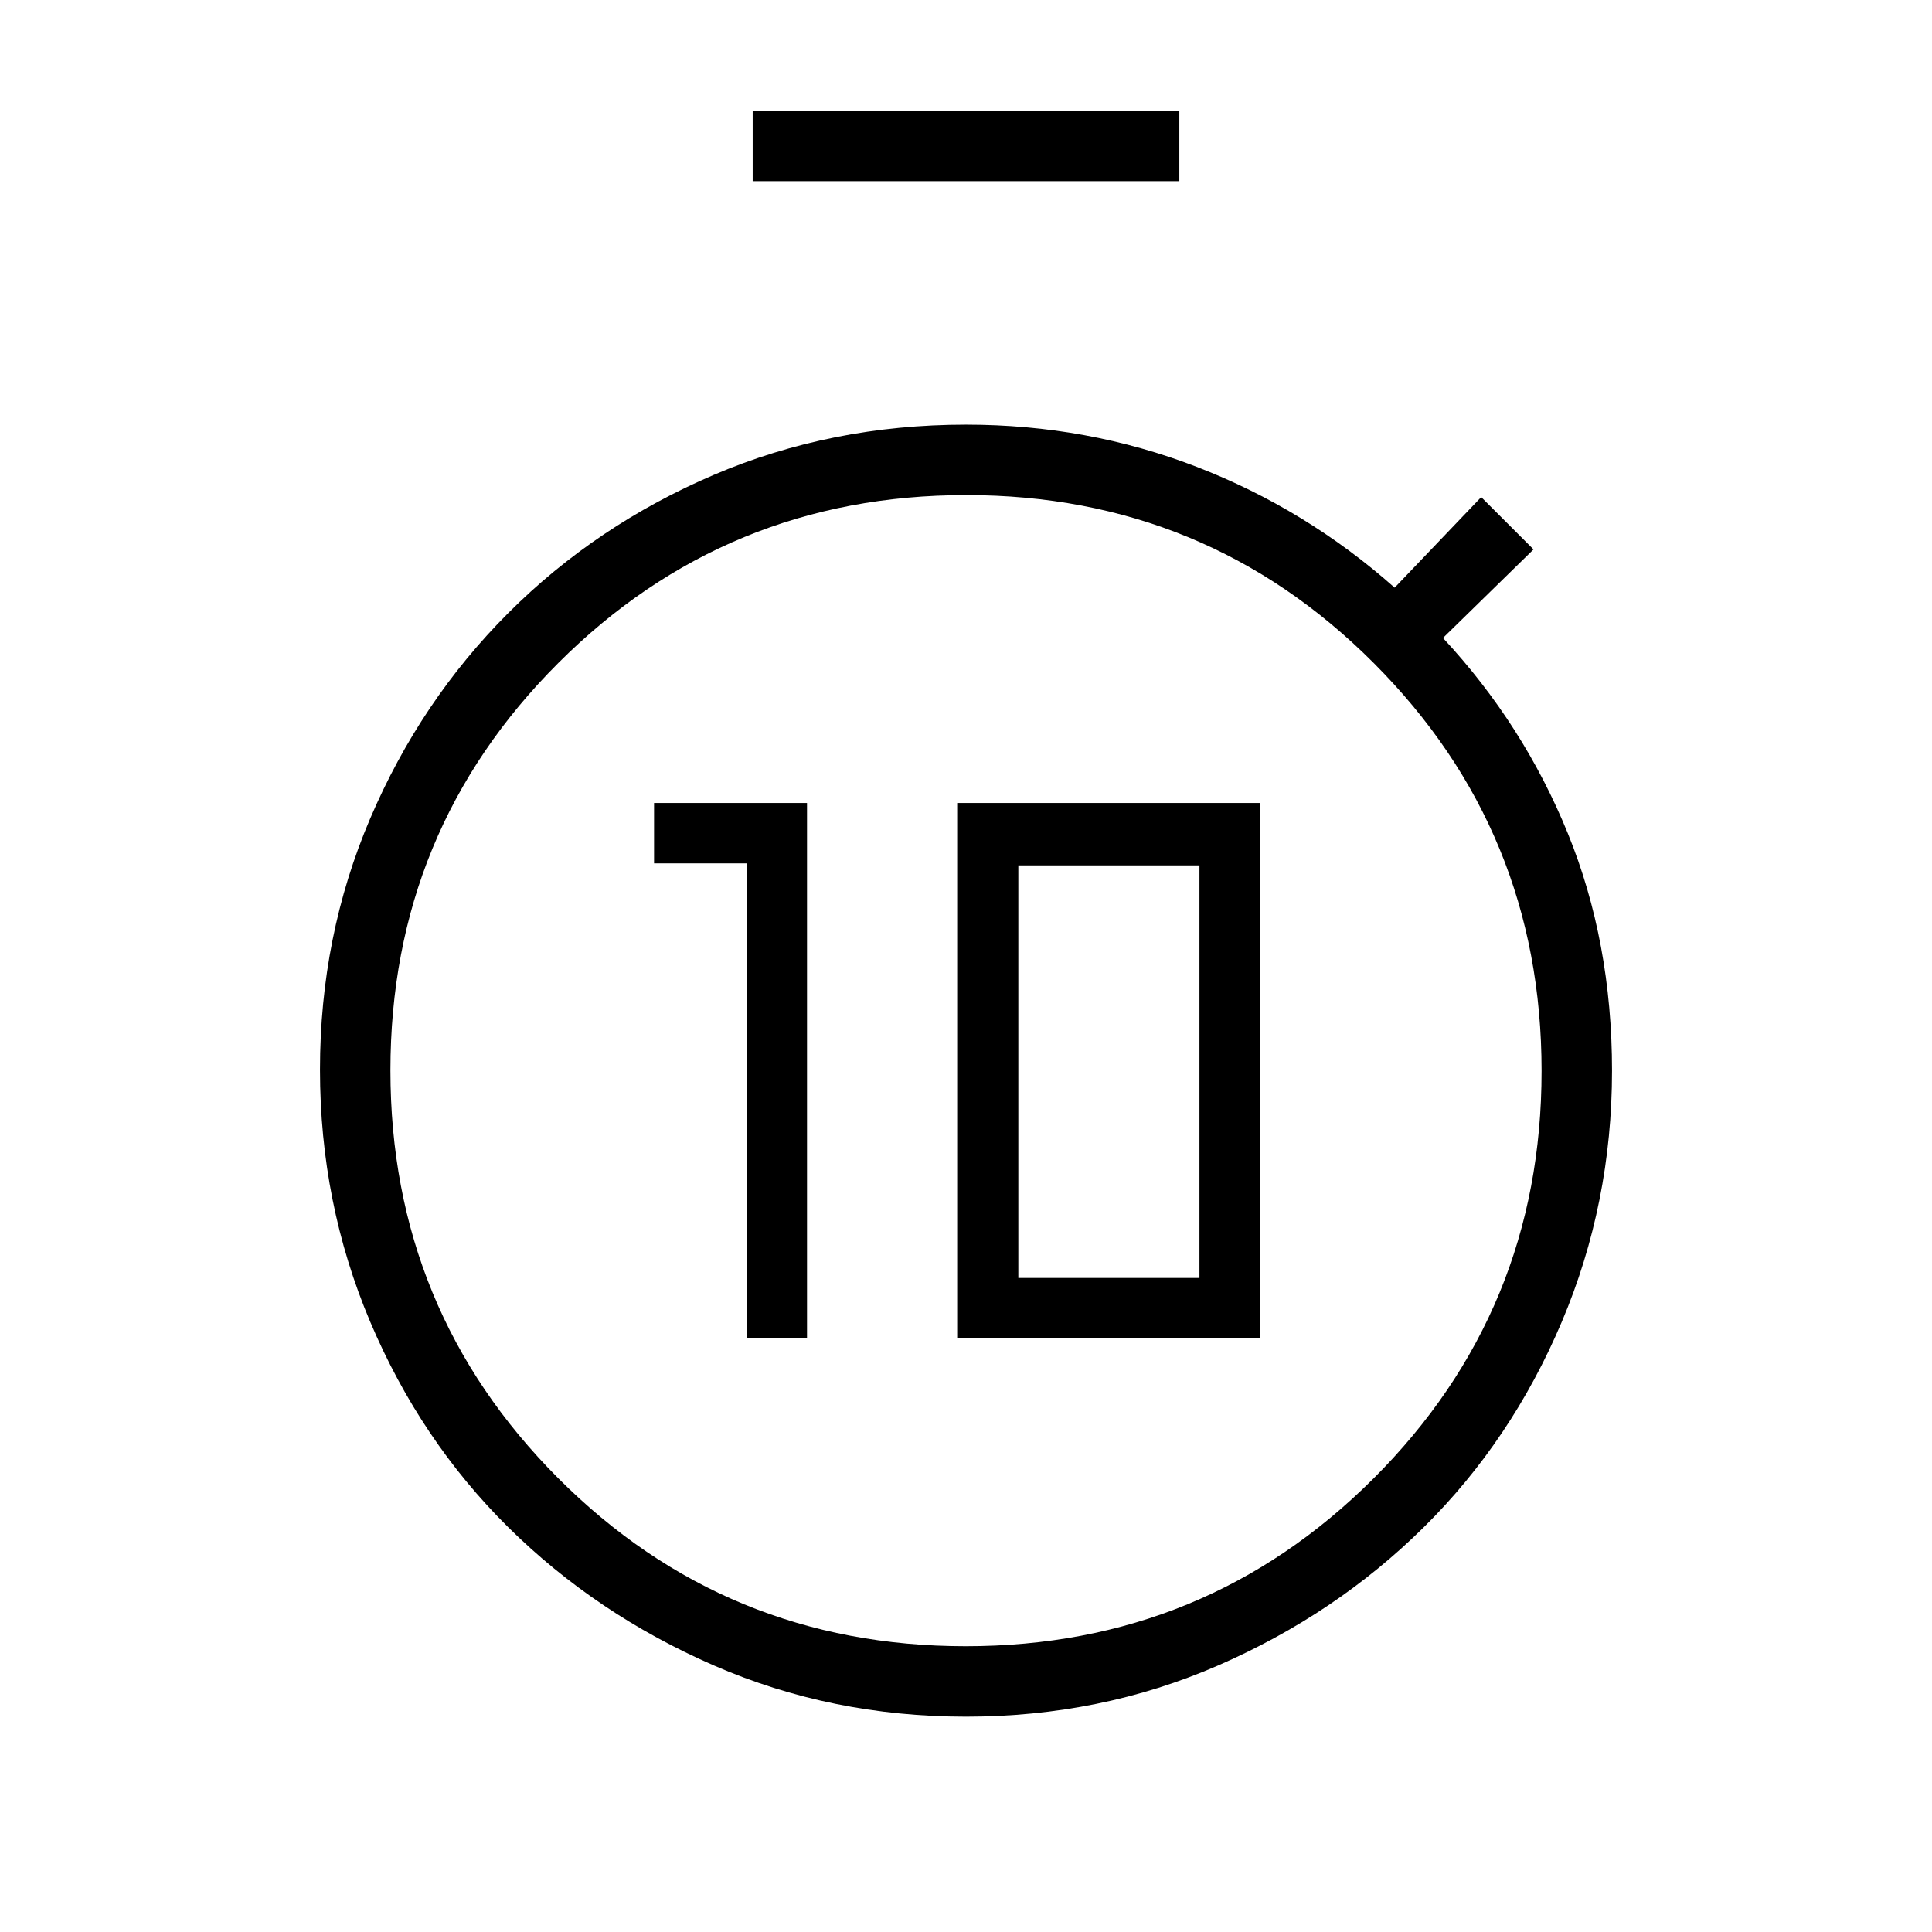 <svg xmlns="http://www.w3.org/2000/svg" height="48" viewBox="0 -960 960 960" width="48"><path d="M371-295h30v-266h-76v30h46v236Zm105 0h150v-266H476v266Zm30-30v-205h90v205h-90ZM374-870v-35h212v35H374Zm106 763q-66.86 0-125.31-25.46-58.45-25.47-102.11-68.62-43.65-43.16-68.62-102.11Q159-362.14 159-428.5t24.96-124.81q24.97-58.45 68.62-102.11 43.66-43.65 102.11-68.62Q413.14-749 480-749q60.41 0 114.7 21 54.3 21 98.3 60l43-45 26 26-45 44q40 43 62 97t22 118q0 65.86-24.96 124.81-24.97 58.95-68.62 102.11-43.66 43.15-102.11 68.62Q546.86-107 480-107Zm-.14-35Q599-142 682.5-225.36q83.5-83.36 83.5-202.5T682.64-630.5Q599.28-714 480.14-714T277.5-630.64Q194-547.28 194-428.14t83.36 202.64q83.36 83.5 202.5 83.5Zm.14-286Z"/></svg>